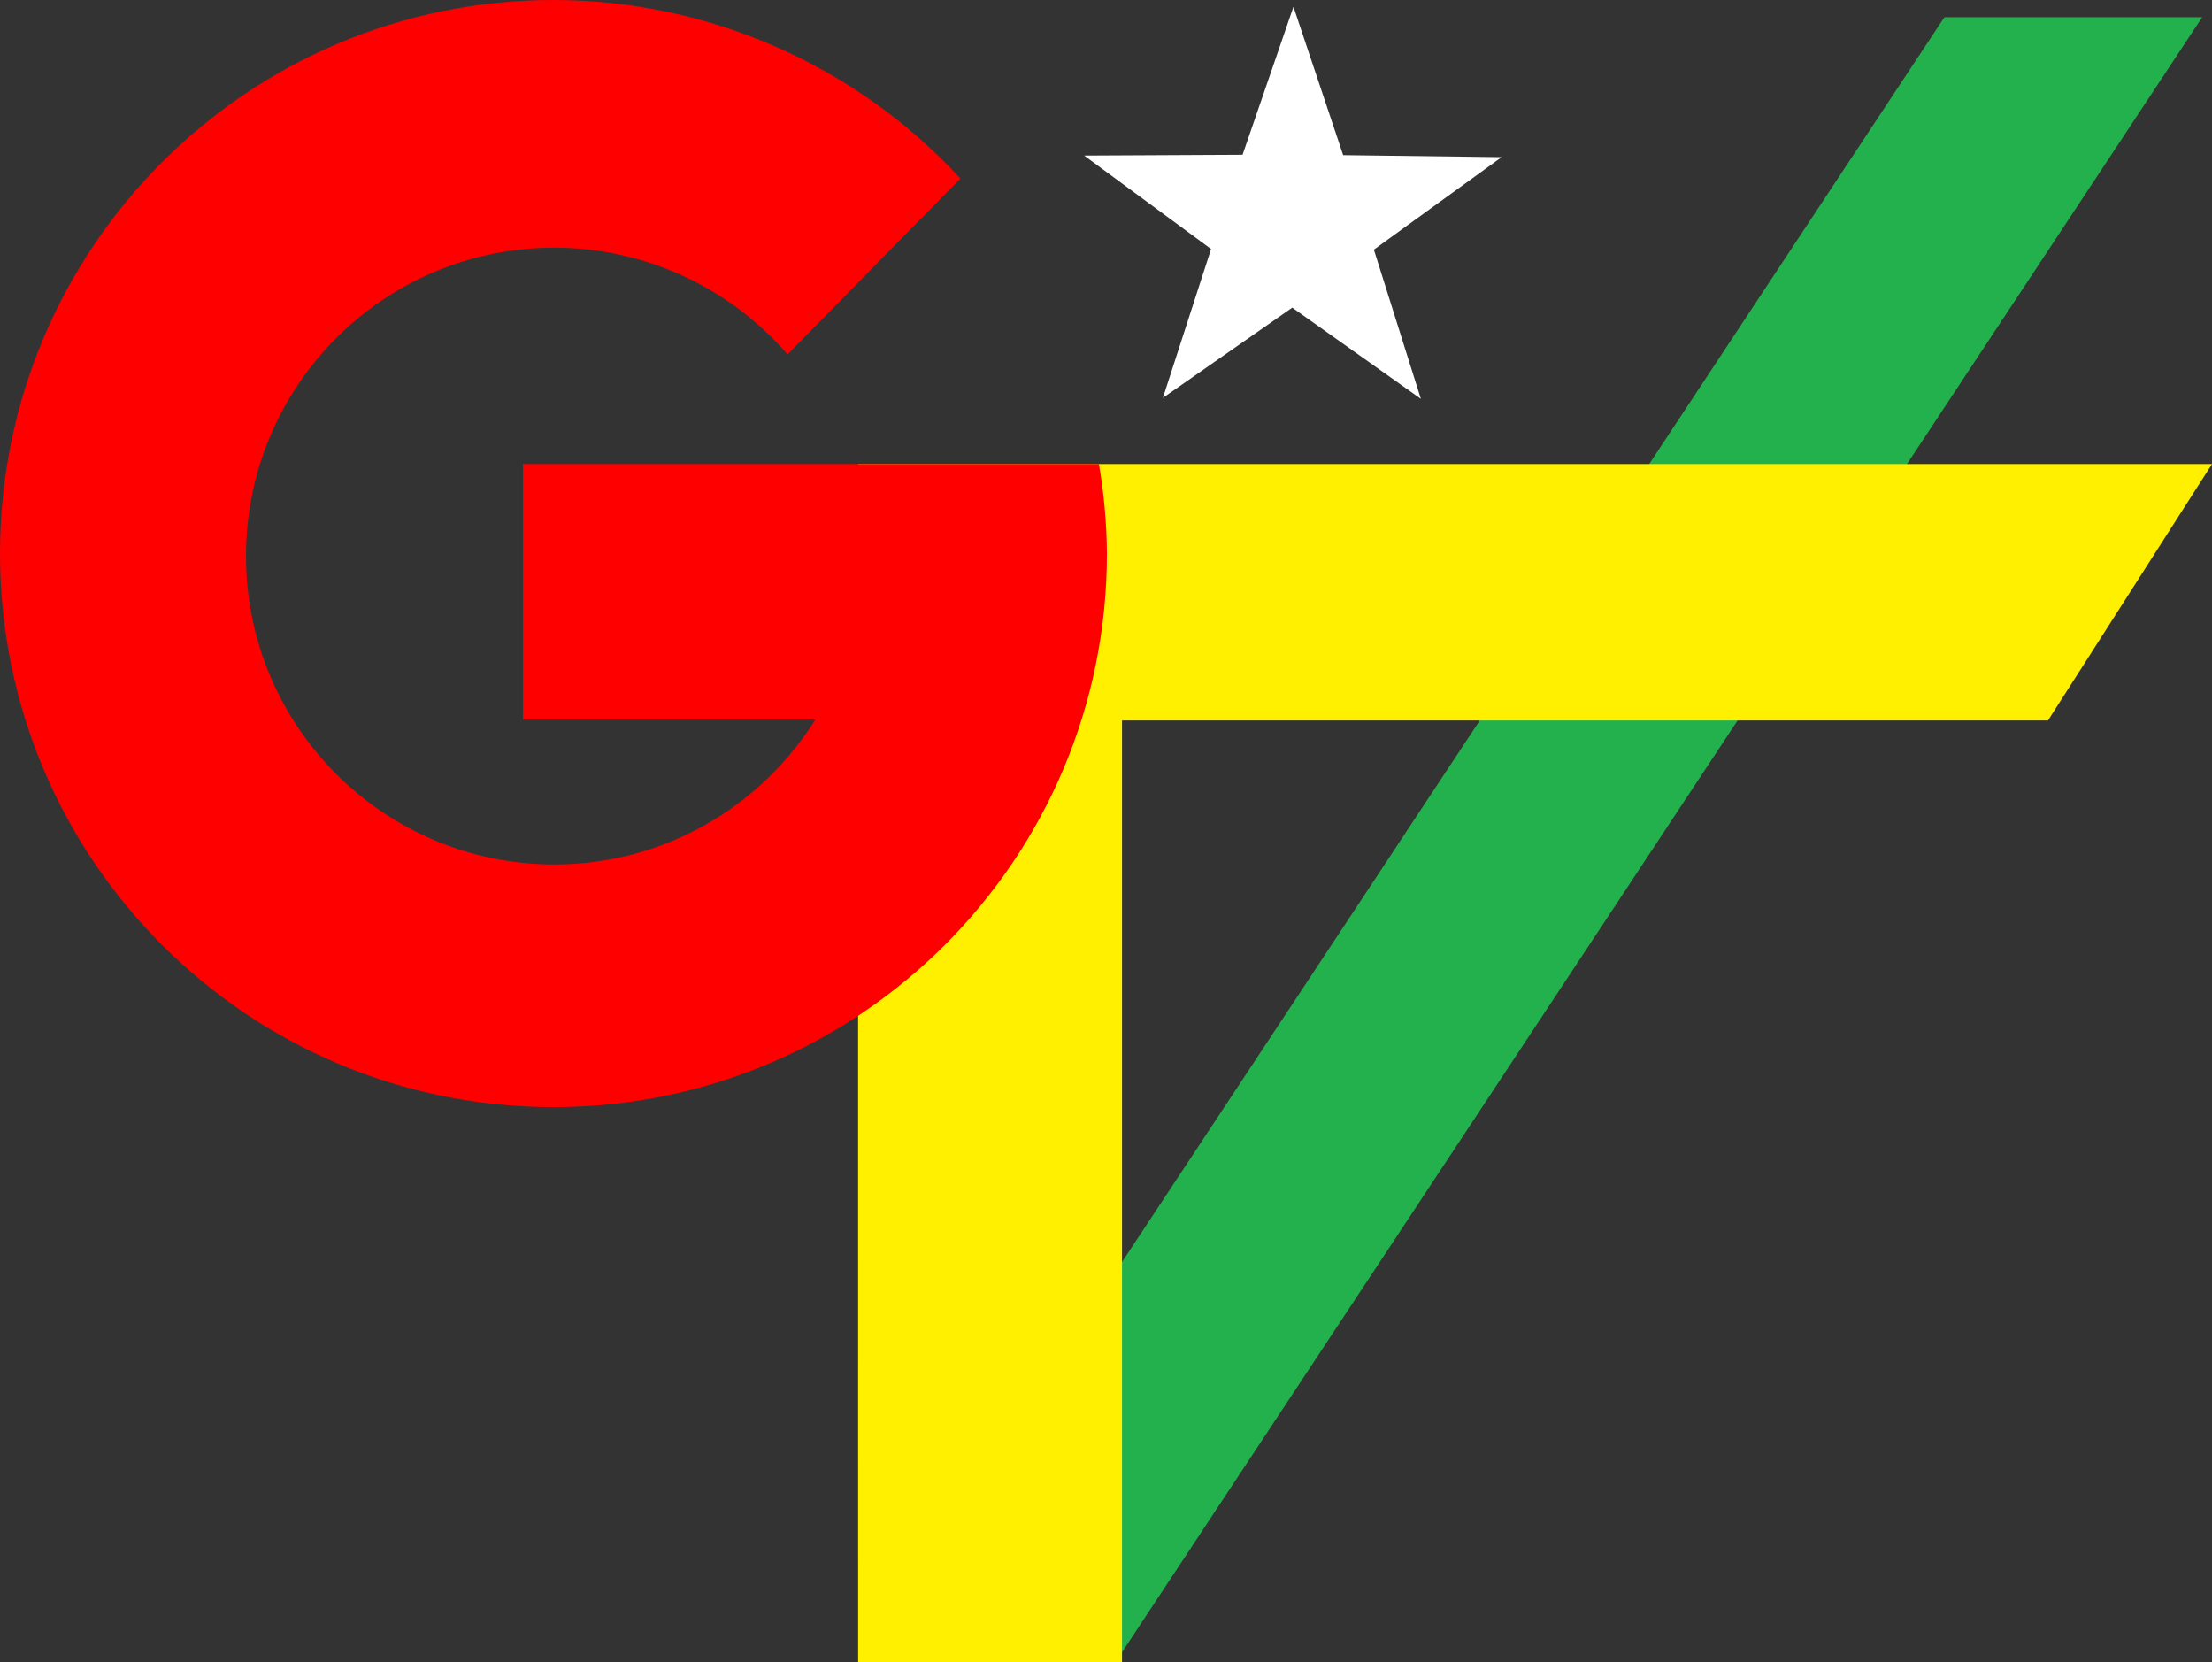 <svg width="211.67mm" height="159.01mm" version="1.1" viewBox="0 0 211.67 159.01" xmlns="http://www.w3.org/2000/svg">
 <rect x="0" y="0" width="211.67" height="159.01" fill="#333333" stroke="none"/>
 <g transform="translate(71.421 53.582)">
  <path d="m114.64-51.933h24.671l-103.37 156.43h-24.67z" fill="#22b14c" stroke-width=".62"/>
  <path d="m10.69-9.186h129.56l-15.698 24.534h-88.606v90.076h-25.252z" fill="#fff000" stroke-width=".62"/>
  <path d="m39.859-15.518 4.611-14.239-12.147-8.942 15.158-0.076 4.87-14.155 4.757 14.192 15.157 0.193-12.218 8.847 4.497 14.275-12.308-8.725z" fill="#fff" stroke-width=".555"/>
  <path d="m-18.46-53.582c-29.25-1.34e-4 -52.961 23.711-52.961 52.961-1.32e-4 29.25 23.711 52.961 52.961 52.961 29.249 1.31e-4 52.961-23.711 52.961-52.961-0.022-2.871-0.278-5.735-0.764-8.565h-55.114v24.44h27.987c-5.217 8.318-14.443 13.867-24.986 13.867-16.295 3.12e-4 -29.504-13.209-29.505-29.503-3.1e-4 -16.295 13.21-29.505 29.505-29.505 8.569 0.003 16.713 3.731 22.315 10.215l16.543-16.83c-10.025-10.883-24.145-17.076-38.941-17.08z" fill="#f00" stroke-width=".642"/>
 </g>
</svg>
